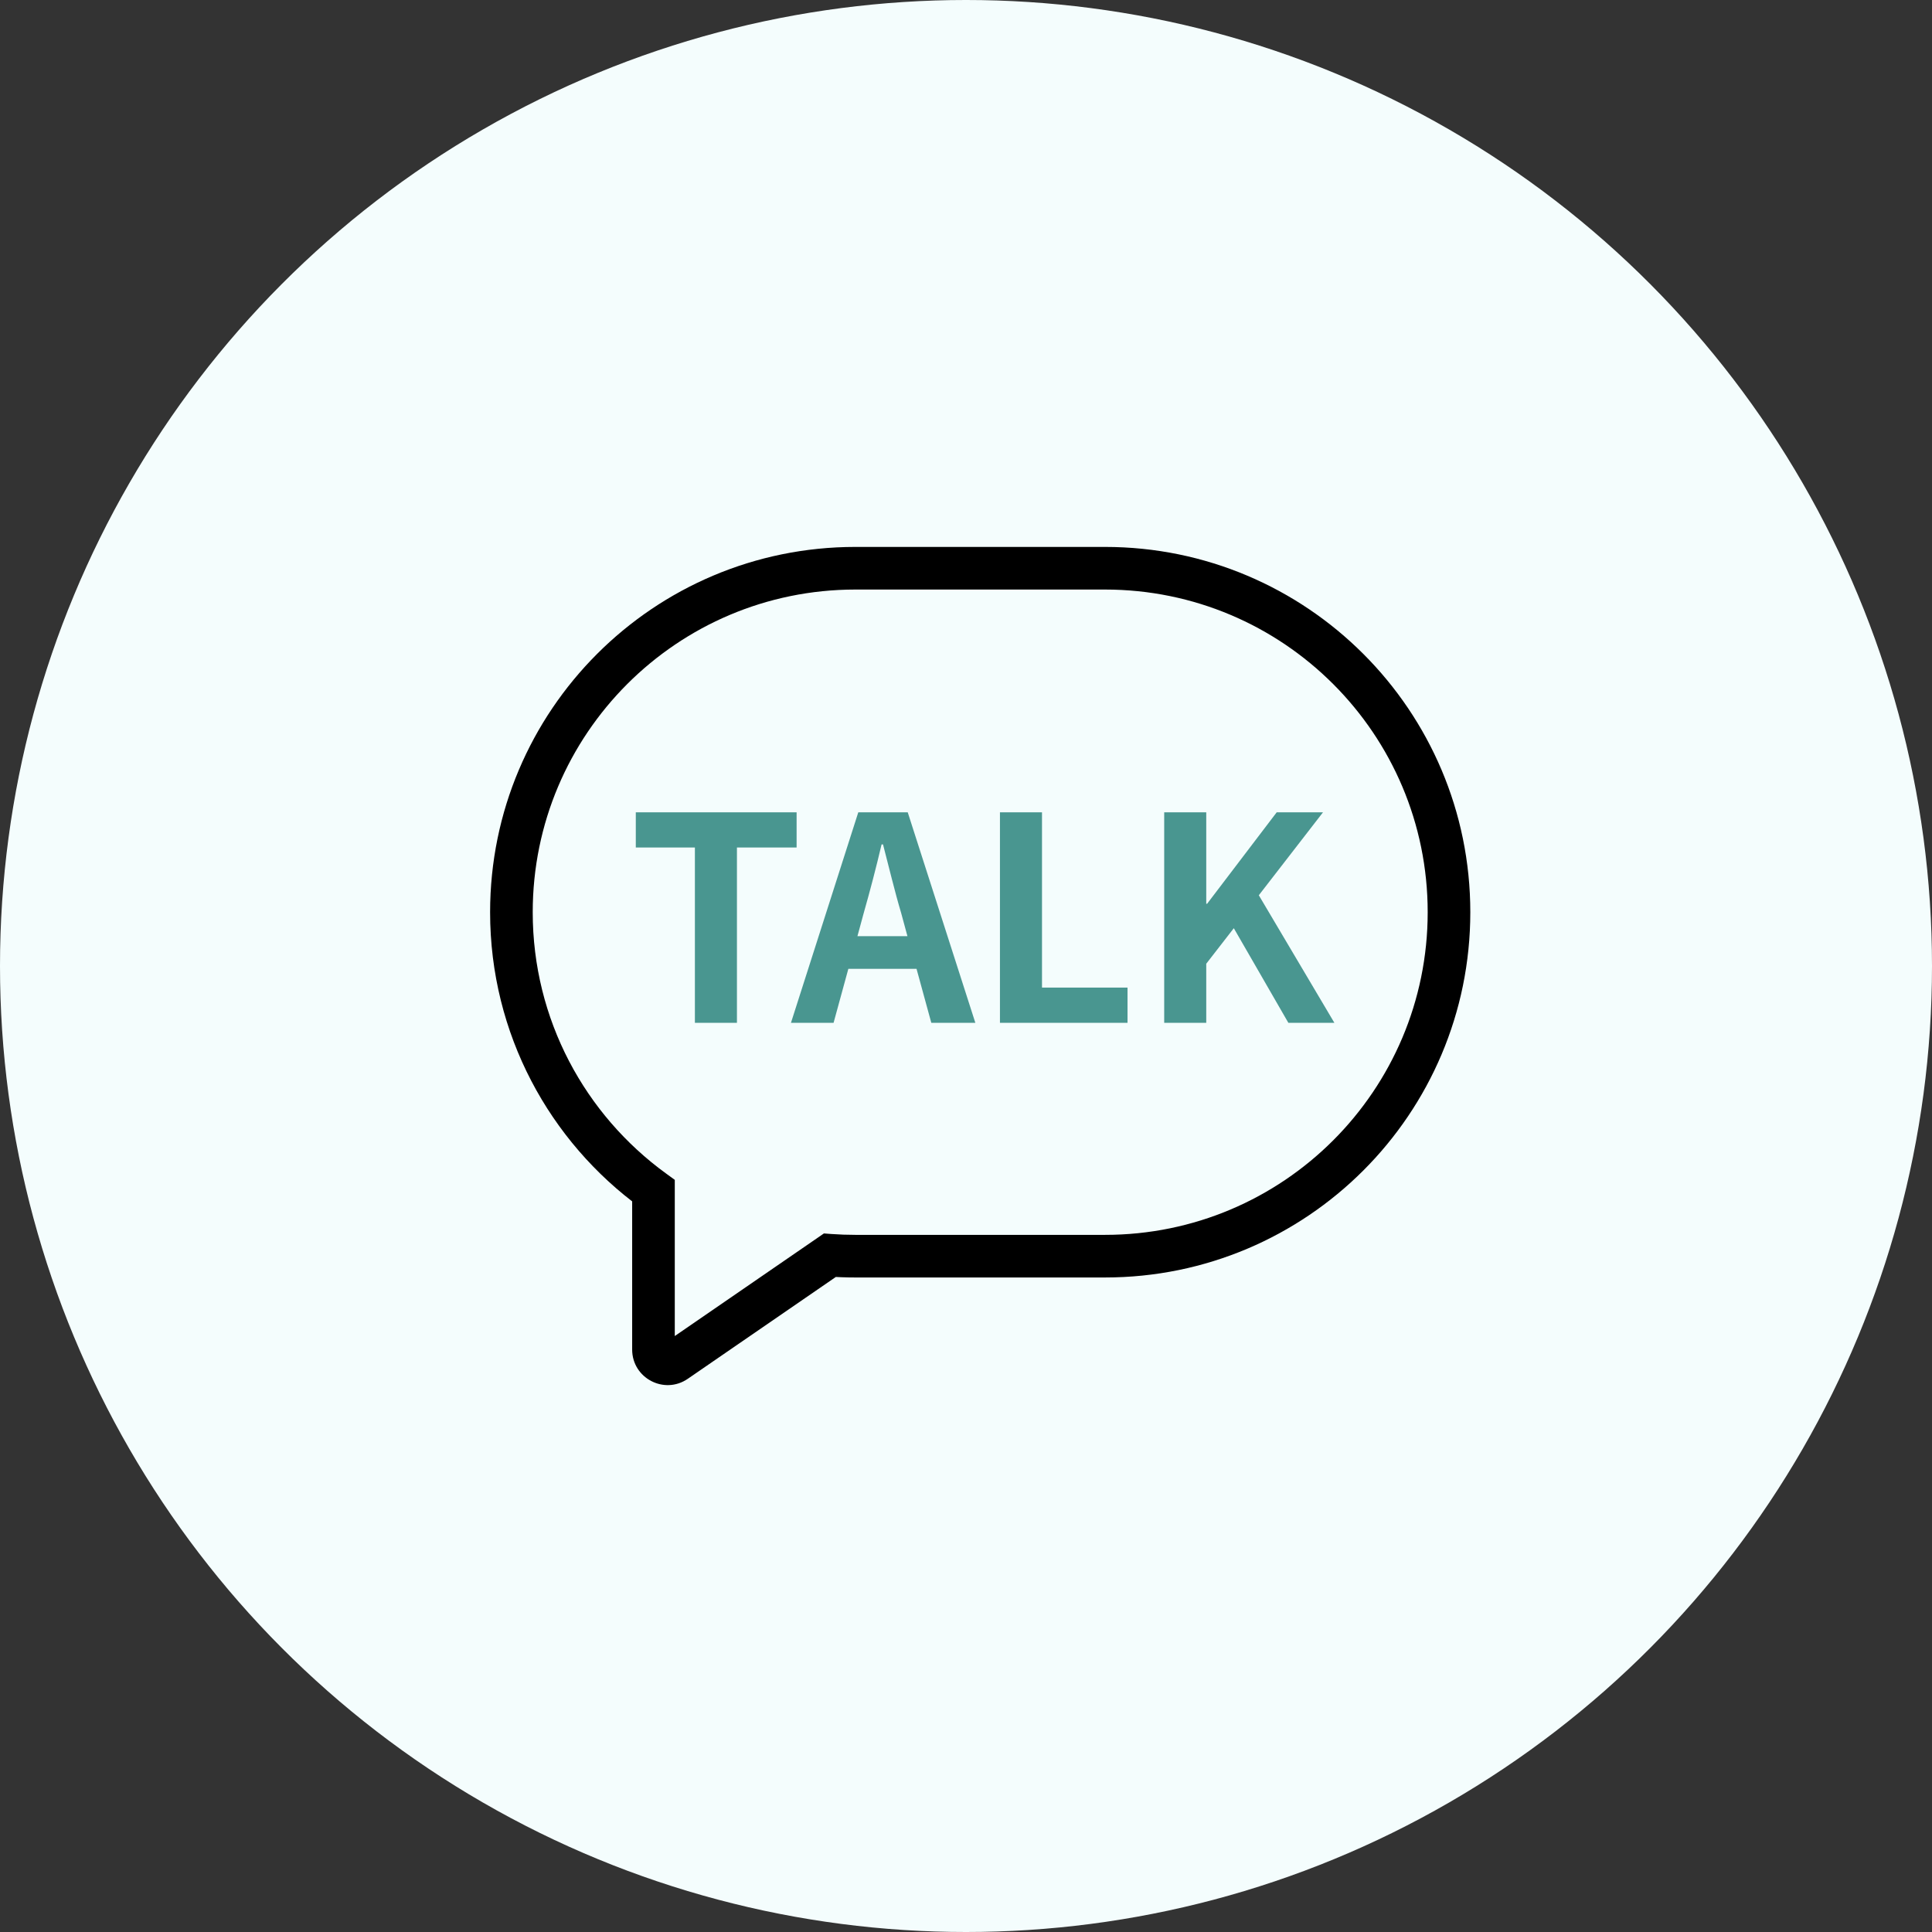 <svg width="68" height="68" viewBox="0 0 68 68" fill="none" xmlns="http://www.w3.org/2000/svg">
<rect x="0" y="0" width="68" height="68" fill="#333333" stroke="none"/>
<circle cx="34" cy="34" r="34" fill="#F4FDFD"/>
<path fill-rule="evenodd" clip-rule="evenodd" d="M30.107 20C23.42 20 18 25.42 18 32.107C18 36.138 19.97 39.709 23 41.909V47.5C23 47.902 23.452 48.14 23.783 47.912L29.207 44.181C29.504 44.202 29.804 44.213 30.107 44.213H38.893C45.58 44.213 51 38.793 51 32.107C51 25.42 45.58 20 38.893 20H30.107Z" fill="#F4FDFD"/>
<path d="M23 41.909H23.75V41.527L23.441 41.302L23 41.909ZM23.783 47.912L24.208 48.529H24.208L23.783 47.912ZM29.207 44.181L29.262 43.433L28.999 43.413L28.782 43.563L29.207 44.181ZM18.75 32.107C18.75 25.835 23.835 20.75 30.107 20.75V19.25C23.006 19.25 17.25 25.006 17.25 32.107H18.75ZM23.441 41.302C20.597 39.237 18.75 35.888 18.75 32.107H17.25C17.25 36.388 19.343 40.181 22.559 42.516L23.441 41.302ZM23.75 47.5V41.909H22.25V47.5H23.75ZM23.358 47.294C23.524 47.18 23.75 47.298 23.75 47.5H22.25C22.25 48.506 23.379 49.1 24.208 48.529L23.358 47.294ZM28.782 43.563L23.358 47.294L24.208 48.529L29.632 44.798L28.782 43.563ZM30.107 43.463C29.823 43.463 29.541 43.453 29.262 43.433L29.152 44.928C29.468 44.952 29.786 44.963 30.107 44.963V43.463ZM38.893 43.463H30.107V44.963H38.893V43.463ZM50.25 32.107C50.25 38.379 45.165 43.463 38.893 43.463V44.963C45.994 44.963 51.75 39.207 51.75 32.107H50.25ZM38.893 20.75C45.165 20.75 50.25 25.835 50.25 32.107H51.75C51.75 25.006 45.994 19.25 38.893 19.25V20.75ZM30.107 20.75H38.893V19.25H30.107V20.75Z" fill="black"/>
<path d="M24.458 36H25.938V29.83H28.038V28.59H22.378V29.83H24.458V36ZM30.399 32.14C30.619 31.37 30.839 30.53 31.029 29.72H31.079C31.289 30.52 31.489 31.37 31.719 32.14L31.939 32.95H30.179L30.399 32.14ZM27.839 36H29.339L29.859 34.1H32.259L32.779 36H34.329L31.949 28.59H30.209L27.839 36ZM35.195 36H39.685V34.76H36.675V28.59H35.195V36ZM40.976 36H42.456V33.92L43.426 32.67L45.346 36H46.966L44.306 31.51L46.566 28.59H44.936L42.486 31.81H42.456V28.59H40.976V36Z" fill="#499690"/>
</svg>
